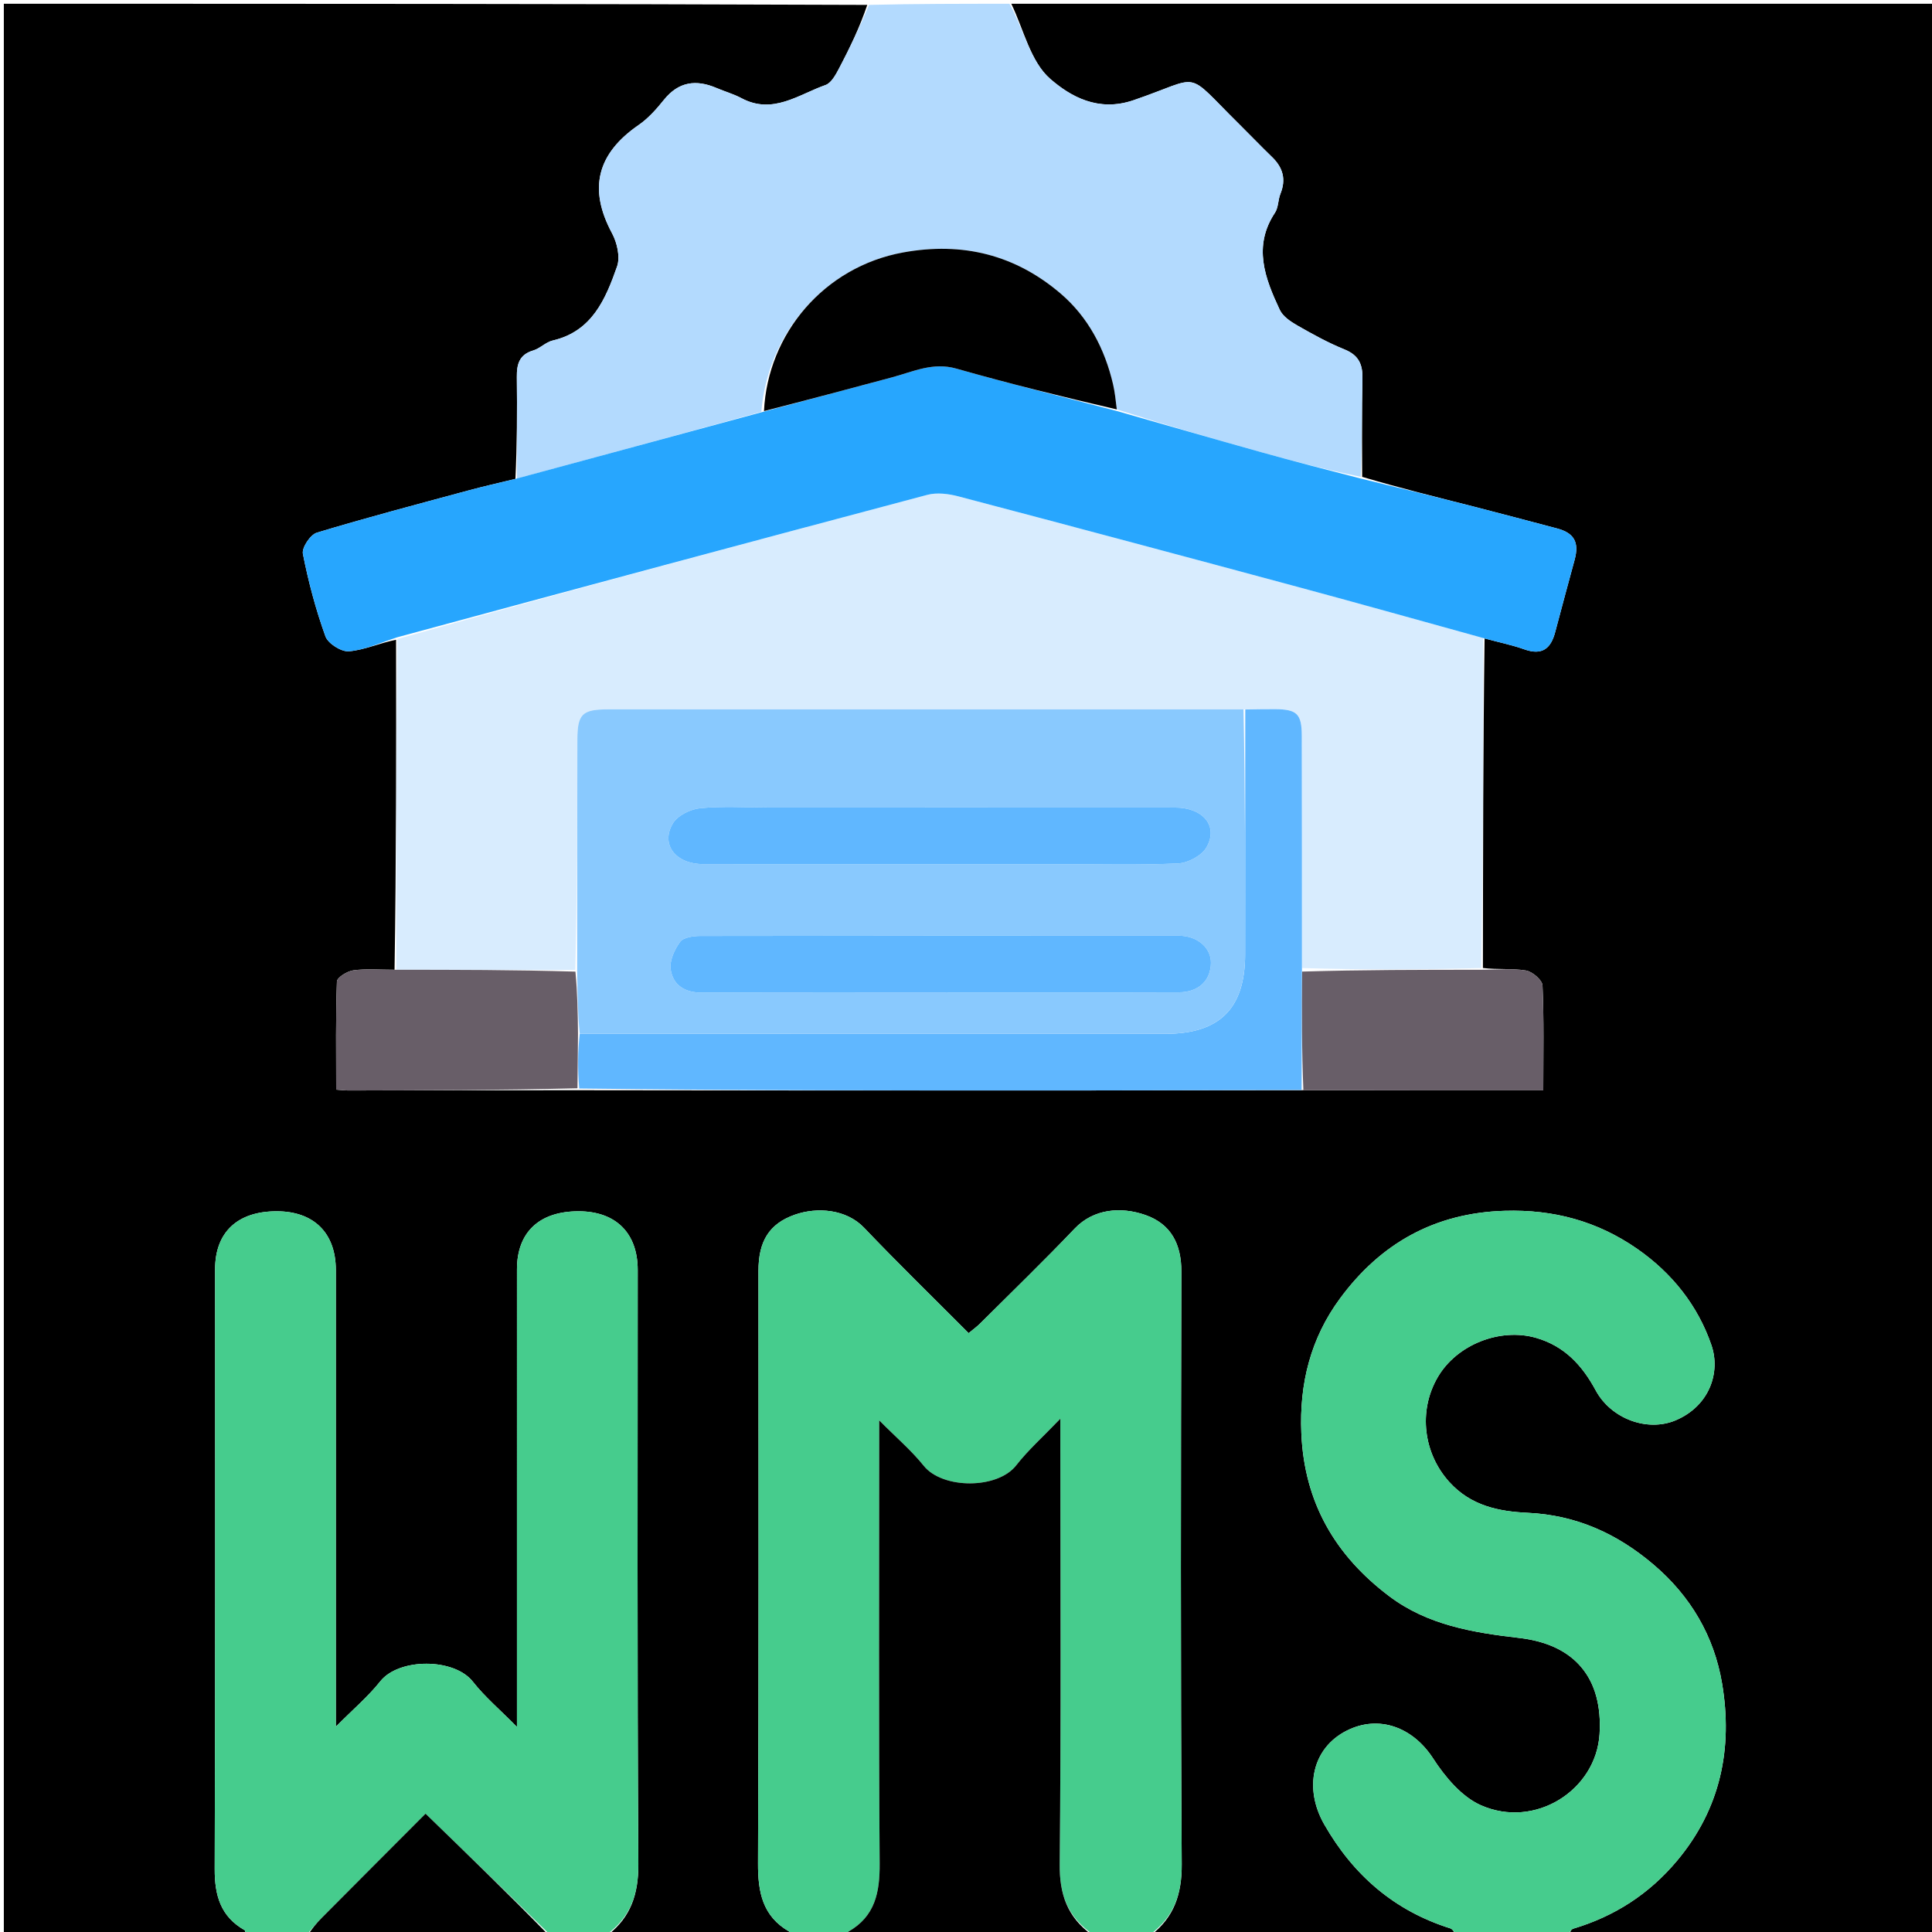 <svg version="1.1" id="Layer_1" xmlns="http://www.w3.org/2000/svg" xmlns:xlink="http://www.w3.org/1999/xlink" x="0px" y="0px"
	 width="100%" viewBox="0 0 512 512" enable-background="new 0 0 512 512" xml:space="preserve">
<path fill="#000000" opacity="1" stroke="none" 
	d="
M209,513 
	C193.312,513 177.625,513 161.178,512.715 
	C167.102,508.059 169.218,502.05 169.168,493.981 
	C168.841,441.507 169.001,389.03 168.999,336.554 
	C168.999,326.766 163.187,321.004 153.327,321 
	C142.914,320.996 137.002,326.564 137.001,336.392 
	C136.998,374.708 137,413.024 137,451.34 
	C137,453.062 137,454.785 137,457.65 
	C132.459,453.052 128.478,449.689 125.327,445.676 
	C120.331,439.312 105.699,439.377 100.792,445.551 
	C97.553,449.625 93.501,453.053 89,457.589 
	C89,454.722 89,453.117 89,451.511 
	C89,413.195 89.001,374.879 88.999,336.564 
	C88.999,326.775 83.186,321.004 73.337,321 
	C62.919,320.996 57.001,326.562 57.001,336.382 
	C56.999,389.358 57.084,442.334 56.899,495.309 
	C56.875,502.349 58.482,507.917 64.849,511.528 
	C65.097,511.669 64.958,512.494 65,513 
	C43.678,513 22.357,513 1.017,513 
	C1.017,342.438 1.017,171.875 1.017,1 
	C77.021,1 153.042,1 229.836,1.299 
	C227.886,7.098 225.245,12.64 222.389,18.07 
	C221.499,19.762 220.32,21.985 218.769,22.532 
	C211.613,25.053 204.815,30.45 196.504,26.025 
	C194.409,24.909 192.073,24.253 189.877,23.316 
	C184.474,21.013 179.847,21.611 175.957,26.444 
	C173.988,28.891 171.818,31.355 169.26,33.117 
	C158.316,40.657 155.806,49.925 162.187,61.797 
	C163.538,64.311 164.413,68.101 163.531,70.608 
	C160.498,79.233 156.945,87.806 146.472,90.238 
	C144.645,90.663 143.129,92.338 141.304,92.878 
	C137.598,93.974 136.932,96.543 136.968,99.905 
	C137.065,108.881 137.006,117.859 136.595,126.908 
	C132.119,127.987 128.036,128.921 123.997,130.014 
	C110.625,133.635 97.22,137.152 83.965,141.165 
	C82.242,141.686 79.949,145.141 80.271,146.775 
	C81.726,154.18 83.688,161.54 86.243,168.636 
	C86.933,170.552 90.459,172.782 92.483,172.603 
	C96.705,172.231 100.792,170.348 104.965,169.548 
	C105.004,199.005 105.013,227.999 104.557,256.996 
	C100.604,257.002 97.074,256.685 93.649,257.147 
	C92.026,257.366 89.329,259.026 89.289,260.112 
	C88.945,269.647 89.09,279.2 89.09,288.769 
	C90.648,288.879 91.468,288.99 92.288,288.988 
	C112.545,288.952 132.801,288.904 153.519,288.921 
	C196.474,288.989 238.967,289.011 281.461,288.993 
	C302.622,288.985 323.782,288.905 345.411,288.911 
	C366.746,288.965 387.613,288.965 408.986,288.965 
	C408.986,279.337 409.185,270.24 408.782,261.17 
	C408.718,259.721 406.102,257.476 404.402,257.196 
	C400.684,256.585 396.796,256.999 392.988,256.526 
	C393.021,227.066 393.044,198.075 393.429,169.188 
	C397.2,170.209 400.682,170.916 403.996,172.093 
	C408.686,173.759 411.003,171.877 412.151,167.468 
	C413.815,161.075 415.585,154.71 417.297,148.329 
	C418.549,143.664 417.14,141.223 412.572,140.028 
	C405.237,138.109 397.918,136.13 390.572,134.254 
	C380.719,131.739 370.846,129.299 360.987,126.369 
	C360.995,117.419 360.855,108.923 361.064,100.436 
	C361.159,96.591 360.106,94.139 356.303,92.6 
	C351.974,90.85 347.841,88.559 343.776,86.235 
	C342.001,85.22 339.961,83.839 339.149,82.106 
	C335.25,73.777 331.96,65.305 337.885,56.367 
	C338.802,54.984 338.682,52.957 339.331,51.345 
	C340.872,47.52 339.987,44.396 337.093,41.602 
	C334.099,38.713 331.227,35.697 328.266,32.773 
	C313.554,18.246 318.974,20.217 300.364,26.568 
	C291.028,29.753 283.689,25.564 278.319,20.898 
	C273.075,16.342 271.299,7.795 268,1 
	C349.625,1 431.25,1 512.937,1 
	C512.937,171.667 512.937,342.333 512.937,513 
	C480.905,513 448.921,513 416.208,512.663 
	C415.967,511.91 416.391,511.278 416.954,511.11 
	C427.872,507.838 437.005,501.958 444.379,493.179 
	C455.982,479.368 459.263,463.299 456.359,446.096 
	C454.259,433.652 448.062,423.011 438.212,414.638 
	C428.539,406.415 417.73,401.52 404.892,400.912 
	C397.164,400.546 389.795,399.077 384.042,392.7 
	C377.32,385.249 375.724,374.045 381.015,364.968 
	C386.081,356.277 397.587,351.798 407.118,354.558 
	C414.627,356.732 419.314,361.852 422.873,368.452 
	C426.953,376.017 436.596,379.57 444.1,376.38 
	C453.024,372.586 456.02,363.71 453.55,356.492 
	C449.971,346.029 443.137,337.397 433.888,330.967 
	C423.329,323.625 411.733,320.492 398.772,320.874 
	C380.164,321.422 365.832,329.556 355.086,344.151 
	C347.372,354.629 344.31,366.597 344.869,379.809 
	C345.646,398.175 353.827,412.192 368.134,422.992 
	C378.295,430.662 390.322,432.652 402.627,434.074 
	C417.297,435.77 424.823,444.696 423.897,459.577 
	C422.975,474.411 406.825,484.778 392.424,478.397 
	C387.337,476.143 382.954,470.894 379.796,466.013 
	C374.418,457.702 365.424,454.371 356.939,458.619 
	C347.705,463.241 345.468,473.94 350.958,483.519 
	C358.669,496.973 369.523,506.374 384.393,511.053 
	C385.066,511.265 385.47,512.332 386,513 
	C359.312,513 332.625,513 305.178,512.714 
	C311.076,508.053 313.22,502.069 313.169,494 
	C312.839,441.674 312.936,389.346 313.073,337.019 
	C313.092,329.672 310.296,324.35 303.531,321.988 
	C297.049,319.724 289.815,320.328 284.8,325.588 
	C276.638,334.15 268.131,342.382 259.748,350.732 
	C258.855,351.62 257.816,352.362 256.694,353.299 
	C247.273,343.837 237.96,334.768 228.995,325.367 
	C224.29,320.433 216.584,319.832 210.675,321.895 
	C203.737,324.317 201,329.063 201,336.808 
	C201,389.135 201.106,441.463 200.883,493.789 
	C200.85,501.453 202.074,507.825 209.173,511.901 
	C209.288,511.967 209.065,512.621 209,513 
z"/>
<path fill="#B3DAFE" opacity="1" stroke="none" 
	d="
M137.01,126.837 
	C137.006,117.859 137.065,108.881 136.968,99.905 
	C136.932,96.543 137.598,93.974 141.304,92.878 
	C143.129,92.338 144.645,90.663 146.472,90.238 
	C156.945,87.806 160.498,79.233 163.531,70.608 
	C164.413,68.101 163.538,64.311 162.187,61.797 
	C155.806,49.925 158.316,40.657 169.26,33.117 
	C171.818,31.355 173.988,28.891 175.957,26.444 
	C179.847,21.611 184.474,21.013 189.877,23.316 
	C192.073,24.253 194.409,24.909 196.504,26.025 
	C204.815,30.45 211.613,25.053 218.769,22.532 
	C220.32,21.985 221.499,19.762 222.389,18.07 
	C225.245,12.64 227.886,7.098 230.305,1.299 
	C242.354,1 254.708,1 267.531,1 
	C271.299,7.795 273.075,16.342 278.319,20.898 
	C283.689,25.564 291.028,29.753 300.364,26.568 
	C318.974,20.217 313.554,18.246 328.266,32.773 
	C331.227,35.697 334.099,38.713 337.093,41.602 
	C339.987,44.396 340.872,47.52 339.331,51.345 
	C338.682,52.957 338.802,54.984 337.885,56.367 
	C331.96,65.305 335.25,73.777 339.149,82.106 
	C339.961,83.839 342.001,85.22 343.776,86.235 
	C347.841,88.559 351.974,90.85 356.303,92.6 
	C360.106,94.139 361.159,96.591 361.064,100.436 
	C360.855,108.923 360.995,117.419 360.608,126.364 
	C351.557,124.494 342.87,122.246 334.231,119.83 
	C321.448,116.255 308.698,112.56 295.964,108.503 
	C295.662,106.013 295.45,103.909 294.977,101.865 
	C292.797,92.455 288.374,84.048 281.118,77.832 
	C269.124,67.56 255.15,64.021 239.326,66.904 
	C218.349,70.725 203.419,88.498 201.762,109.13 
	C179.969,115.169 158.489,121.003 137.01,126.837 
z"/>
<path fill="#46CC8D" opacity="1" stroke="none" 
	d="
M65.467,513 
	C64.958,512.494 65.097,511.669 64.849,511.528 
	C58.482,507.917 56.875,502.349 56.899,495.309 
	C57.084,442.334 56.999,389.358 57.001,336.382 
	C57.001,326.562 62.919,320.996 73.337,321 
	C83.186,321.004 88.999,326.775 88.999,336.564 
	C89.001,374.879 89,413.195 89,451.511 
	C89,453.117 89,454.722 89,457.589 
	C93.501,453.053 97.553,449.625 100.792,445.551 
	C105.699,439.377 120.331,439.312 125.327,445.676 
	C128.478,449.689 132.459,453.052 137,457.65 
	C137,454.785 137,453.062 137,451.34 
	C137,413.024 136.998,374.708 137.001,336.392 
	C137.002,326.564 142.914,320.996 153.327,321 
	C163.187,321.004 168.999,326.766 168.999,336.554 
	C169.001,389.03 168.841,441.507 169.168,493.981 
	C169.218,502.05 167.102,508.059 160.709,512.715 
	C155.978,513 150.956,513 145.757,512.718 
	C134.694,501.885 123.807,491.333 112.778,480.644 
	C103.407,490.04 94.359,499.09 85.345,508.173 
	C83.822,509.708 82.445,511.387 81,513 
	C75.978,513 70.956,513 65.467,513 
z"/>
<path fill="#46CC8D" opacity="1" stroke="none" 
	d="
M209.467,513 
	C209.065,512.621 209.288,511.967 209.173,511.901 
	C202.074,507.825 200.85,501.453 200.883,493.789 
	C201.106,441.463 201,389.135 201,336.808 
	C201,329.063 203.737,324.317 210.675,321.895 
	C216.584,319.832 224.29,320.433 228.995,325.367 
	C237.96,334.768 247.273,343.837 256.694,353.299 
	C257.816,352.362 258.855,351.62 259.748,350.732 
	C268.131,342.382 276.638,334.15 284.8,325.588 
	C289.815,320.328 297.049,319.724 303.531,321.988 
	C310.296,324.35 313.092,329.672 313.073,337.019 
	C312.936,389.346 312.839,441.674 313.169,494 
	C313.22,502.069 311.076,508.053 304.71,512.714 
	C299.978,513 294.956,513 289.757,512.714 
	C282.912,508.058 280.745,502.065 280.83,493.995 
	C281.216,456.875 281,419.748 281,382.623 
	C281,380.908 281,379.193 281,375.977 
	C276.336,380.848 272.448,384.301 269.303,388.334 
	C264.343,394.692 249.772,394.655 244.801,388.453 
	C241.544,384.39 237.505,380.954 233,376.416 
	C233,379.264 233,380.865 233,382.466 
	C233,419.591 232.858,456.716 233.117,493.839 
	C233.171,501.487 231.932,507.851 224.826,511.903 
	C224.712,511.967 224.935,512.621 225,513 
	C219.978,513 214.956,513 209.467,513 
z"/>
<path fill="#46CC8D" opacity="1" stroke="none" 
	d="
M386.469,513 
	C385.47,512.332 385.066,511.265 384.393,511.053 
	C369.523,506.374 358.669,496.973 350.958,483.519 
	C345.468,473.94 347.705,463.241 356.939,458.619 
	C365.424,454.371 374.418,457.702 379.796,466.013 
	C382.954,470.894 387.337,476.143 392.424,478.397 
	C406.825,484.778 422.975,474.411 423.897,459.577 
	C424.823,444.696 417.297,435.77 402.627,434.074 
	C390.322,432.652 378.295,430.662 368.134,422.992 
	C353.827,412.192 345.646,398.175 344.869,379.809 
	C344.31,366.597 347.372,354.629 355.086,344.151 
	C365.832,329.556 380.164,321.422 398.772,320.874 
	C411.733,320.492 423.329,323.625 433.888,330.967 
	C443.137,337.397 449.971,346.029 453.55,356.492 
	C456.02,363.71 453.024,372.586 444.1,376.38 
	C436.596,379.57 426.953,376.017 422.873,368.452 
	C419.314,361.852 414.627,356.732 407.118,354.558 
	C397.587,351.798 386.081,356.277 381.015,364.968 
	C375.724,374.045 377.32,385.249 384.042,392.7 
	C389.795,399.077 397.164,400.546 404.892,400.912 
	C417.73,401.52 428.539,406.415 438.212,414.638 
	C448.062,423.011 454.259,433.652 456.359,446.096 
	C459.263,463.299 455.982,479.368 444.379,493.179 
	C437.005,501.958 427.872,507.838 416.954,511.11 
	C416.391,511.278 415.967,511.91 415.739,512.663 
	C406.312,513 396.625,513 386.469,513 
z"/>
<path fill="#000000" opacity="1" stroke="none" 
	d="
M225.469,513 
	C224.935,512.621 224.712,511.967 224.826,511.903 
	C231.932,507.851 233.171,501.487 233.117,493.839 
	C232.858,456.716 233,419.591 233,382.466 
	C233,380.865 233,379.264 233,376.416 
	C237.505,380.954 241.544,384.39 244.801,388.453 
	C249.772,394.655 264.343,394.692 269.303,388.334 
	C272.448,384.301 276.336,380.848 281,375.977 
	C281,379.193 281,380.908 281,382.623 
	C281,419.748 281.216,456.875 280.83,493.995 
	C280.745,502.065 282.912,508.058 289.29,512.714 
	C267.979,513 246.958,513 225.469,513 
z"/>
<path fill="#000000" opacity="1" stroke="none" 
	d="
M81.469,513 
	C82.445,511.387 83.822,509.708 85.345,508.173 
	C94.359,499.09 103.407,490.04 112.778,480.644 
	C123.807,491.333 134.694,501.885 145.291,512.718 
	C123.979,513 102.958,513 81.469,513 
z"/>
<path fill="#D8ECFE" opacity="1" stroke="none" 
	d="
M105.023,256.994 
	C105.013,227.999 105.004,199.005 105.293,169.351 
	C152.3,156.14 198.997,143.549 245.743,131.141 
	C248.287,130.466 251.362,130.85 253.979,131.539 
	C284.034,139.458 314.061,147.489 344.07,155.581 
	C360.426,159.992 376.736,164.577 393.066,169.084 
	C393.044,198.075 393.021,227.066 392.521,256.529 
	C376.402,257.004 360.762,257.008 345.079,256.544 
	C345.024,235.702 345.033,215.326 344.984,194.951 
	C344.97,189.19 343.701,187.982 337.959,187.937 
	C335.31,187.917 332.66,187.988 329.541,187.995 
	C273.107,187.975 217.143,187.974 161.178,187.985 
	C154.252,187.986 153.019,189.219 153.007,196.088 
	C152.971,216.408 152.953,236.728 152.464,257.028 
	C136.341,257.004 120.682,256.999 105.023,256.994 
z"/>
<path fill="#27A6FE" opacity="1" stroke="none" 
	d="
M393.429,169.188 
	C376.736,164.577 360.426,159.992 344.07,155.581 
	C314.061,147.489 284.034,139.458 253.979,131.539 
	C251.362,130.85 248.287,130.466 245.743,131.141 
	C198.997,143.549 152.3,156.14 105.264,168.889 
	C100.792,170.348 96.705,172.231 92.483,172.603 
	C90.459,172.782 86.933,170.552 86.243,168.636 
	C83.688,161.54 81.726,154.18 80.271,146.775 
	C79.949,145.141 82.242,141.686 83.965,141.165 
	C97.22,137.152 110.625,133.635 123.997,130.014 
	C128.036,128.921 132.119,127.987 136.595,126.908 
	C158.489,121.003 179.969,115.169 202.155,109.153 
	C214.057,105.976 225.255,102.99 236.448,99.986 
	C242.009,98.494 247.237,95.921 253.446,97.686 
	C267.535,101.691 281.763,105.204 295.934,108.916 
	C308.698,112.56 321.448,116.255 334.231,119.83 
	C342.87,122.246 351.557,124.494 360.602,126.821 
	C370.846,129.299 380.719,131.739 390.572,134.254 
	C397.918,136.13 405.237,138.109 412.572,140.028 
	C417.14,141.223 418.549,143.664 417.297,148.329 
	C415.585,154.71 413.815,161.075 412.151,167.468 
	C411.003,171.877 408.686,173.759 403.996,172.093 
	C400.682,170.916 397.2,170.209 393.429,169.188 
z"/>
<path fill="#60B7FF" opacity="1" stroke="none" 
	d="
M330.01,188.018 
	C332.66,187.988 335.31,187.917 337.959,187.937 
	C343.701,187.982 344.97,189.19 344.984,194.951 
	C345.033,215.326 345.024,235.702 345.031,257.011 
	C344.998,268.25 344.971,278.554 344.943,288.857 
	C323.782,288.905 302.622,288.985 281.461,288.993 
	C238.967,289.011 196.474,288.989 153.498,288.465 
	C153.07,283.279 153.123,278.612 153.633,273.955 
	C205.681,273.968 257.274,273.974 308.866,273.971 
	C323.22,273.971 329.962,267.24 329.973,252.924 
	C329.99,231.288 329.998,209.653 330.01,188.018 
z"/>
<path fill="#685E68" opacity="1" stroke="none" 
	d="
M345.411,288.911 
	C344.971,278.554 344.998,268.25 345.074,257.479 
	C360.762,257.008 376.402,257.004 392.51,256.997 
	C396.796,256.999 400.684,256.585 404.402,257.196 
	C406.102,257.476 408.718,259.721 408.782,261.17 
	C409.185,270.24 408.986,279.337 408.986,288.965 
	C387.613,288.965 366.746,288.965 345.411,288.911 
z"/>
<path fill="#685E68" opacity="1" stroke="none" 
	d="
M153.177,273.945 
	C153.123,278.612 153.07,283.279 153.037,288.402 
	C132.801,288.904 112.545,288.952 92.288,288.988 
	C91.468,288.99 90.648,288.879 89.09,288.769 
	C89.09,279.2 88.945,269.647 89.289,260.112 
	C89.329,259.026 92.026,257.366 93.649,257.147 
	C97.074,256.685 100.604,257.002 104.557,256.996 
	C120.682,256.999 136.341,257.004 152.493,257.493 
	C153.049,263.3 153.113,268.622 153.177,273.945 
z"/>
<path fill="#000000" opacity="1" stroke="none" 
	d="
M295.964,108.503 
	C281.763,105.204 267.535,101.691 253.446,97.686 
	C247.237,95.921 242.009,98.494 236.448,99.986 
	C225.255,102.99 214.057,105.976 202.468,108.948 
	C203.419,88.498 218.349,70.725 239.326,66.904 
	C255.15,64.021 269.124,67.56 281.118,77.832 
	C288.374,84.048 292.797,92.455 294.977,101.865 
	C295.45,103.909 295.662,106.013 295.964,108.503 
z"/>
<path fill="#89C9FE" opacity="1" stroke="none" 
	d="
M153.633,273.955 
	C153.113,268.622 153.049,263.3 152.956,257.512 
	C152.953,236.728 152.971,216.408 153.007,196.088 
	C153.019,189.219 154.252,187.986 161.178,187.985 
	C217.143,187.974 273.107,187.975 329.541,187.995 
	C329.998,209.653 329.99,231.288 329.973,252.924 
	C329.962,267.24 323.22,273.971 308.866,273.971 
	C257.274,273.974 205.681,273.968 153.633,273.955 
M254.5,262.999 
	C273.807,262.998 293.114,263.038 312.421,262.97 
	C317.663,262.952 320.864,259.84 320.907,255.142 
	C320.944,251.15 317.29,247.988 312.458,247.986 
	C270.183,247.969 227.907,247.957 185.632,248.039 
	C183.773,248.043 181.128,248.394 180.235,249.605 
	C178.742,251.628 177.382,254.63 177.739,256.947 
	C178.384,261.136 181.533,263.08 186.093,263.055 
	C208.561,262.931 231.031,262.999 254.5,262.999 
M203.5,213.999 
	C197.506,213.999 191.472,213.602 185.536,214.187 
	C182.966,214.44 179.586,216.112 178.332,218.197 
	C174.976,223.777 179.032,228.988 186.352,228.997 
	C217.989,229.034 249.625,229.014 281.262,229.014 
	C291.586,229.014 301.923,229.297 312.224,228.814 
	C314.853,228.69 318.458,226.762 319.722,224.571 
	C322.969,218.943 318.858,214.015 311.399,214.01 
	C275.766,213.985 240.133,213.999 203.5,213.999 
z"/>
<path fill="#60B7FF" opacity="1" stroke="none" 
	d="
M254,262.999 
	C231.031,262.999 208.561,262.931 186.093,263.055 
	C181.533,263.08 178.384,261.136 177.739,256.947 
	C177.382,254.63 178.742,251.628 180.235,249.605 
	C181.128,248.394 183.773,248.043 185.632,248.039 
	C227.907,247.957 270.183,247.969 312.458,247.986 
	C317.29,247.988 320.944,251.15 320.907,255.142 
	C320.864,259.84 317.663,262.952 312.421,262.97 
	C293.114,263.038 273.807,262.998 254,262.999 
z"/>
<path fill="#60B7FF" opacity="1" stroke="none" 
	d="
M204,213.999 
	C240.133,213.999 275.766,213.985 311.399,214.01 
	C318.858,214.015 322.969,218.943 319.722,224.571 
	C318.458,226.762 314.853,228.69 312.224,228.814 
	C301.923,229.297 291.586,229.014 281.262,229.014 
	C249.625,229.014 217.989,229.034 186.352,228.997 
	C179.032,228.988 174.976,223.777 178.332,218.197 
	C179.586,216.112 182.966,214.44 185.536,214.187 
	C191.472,213.602 197.506,213.999 204,213.999 
z"/>
</svg>